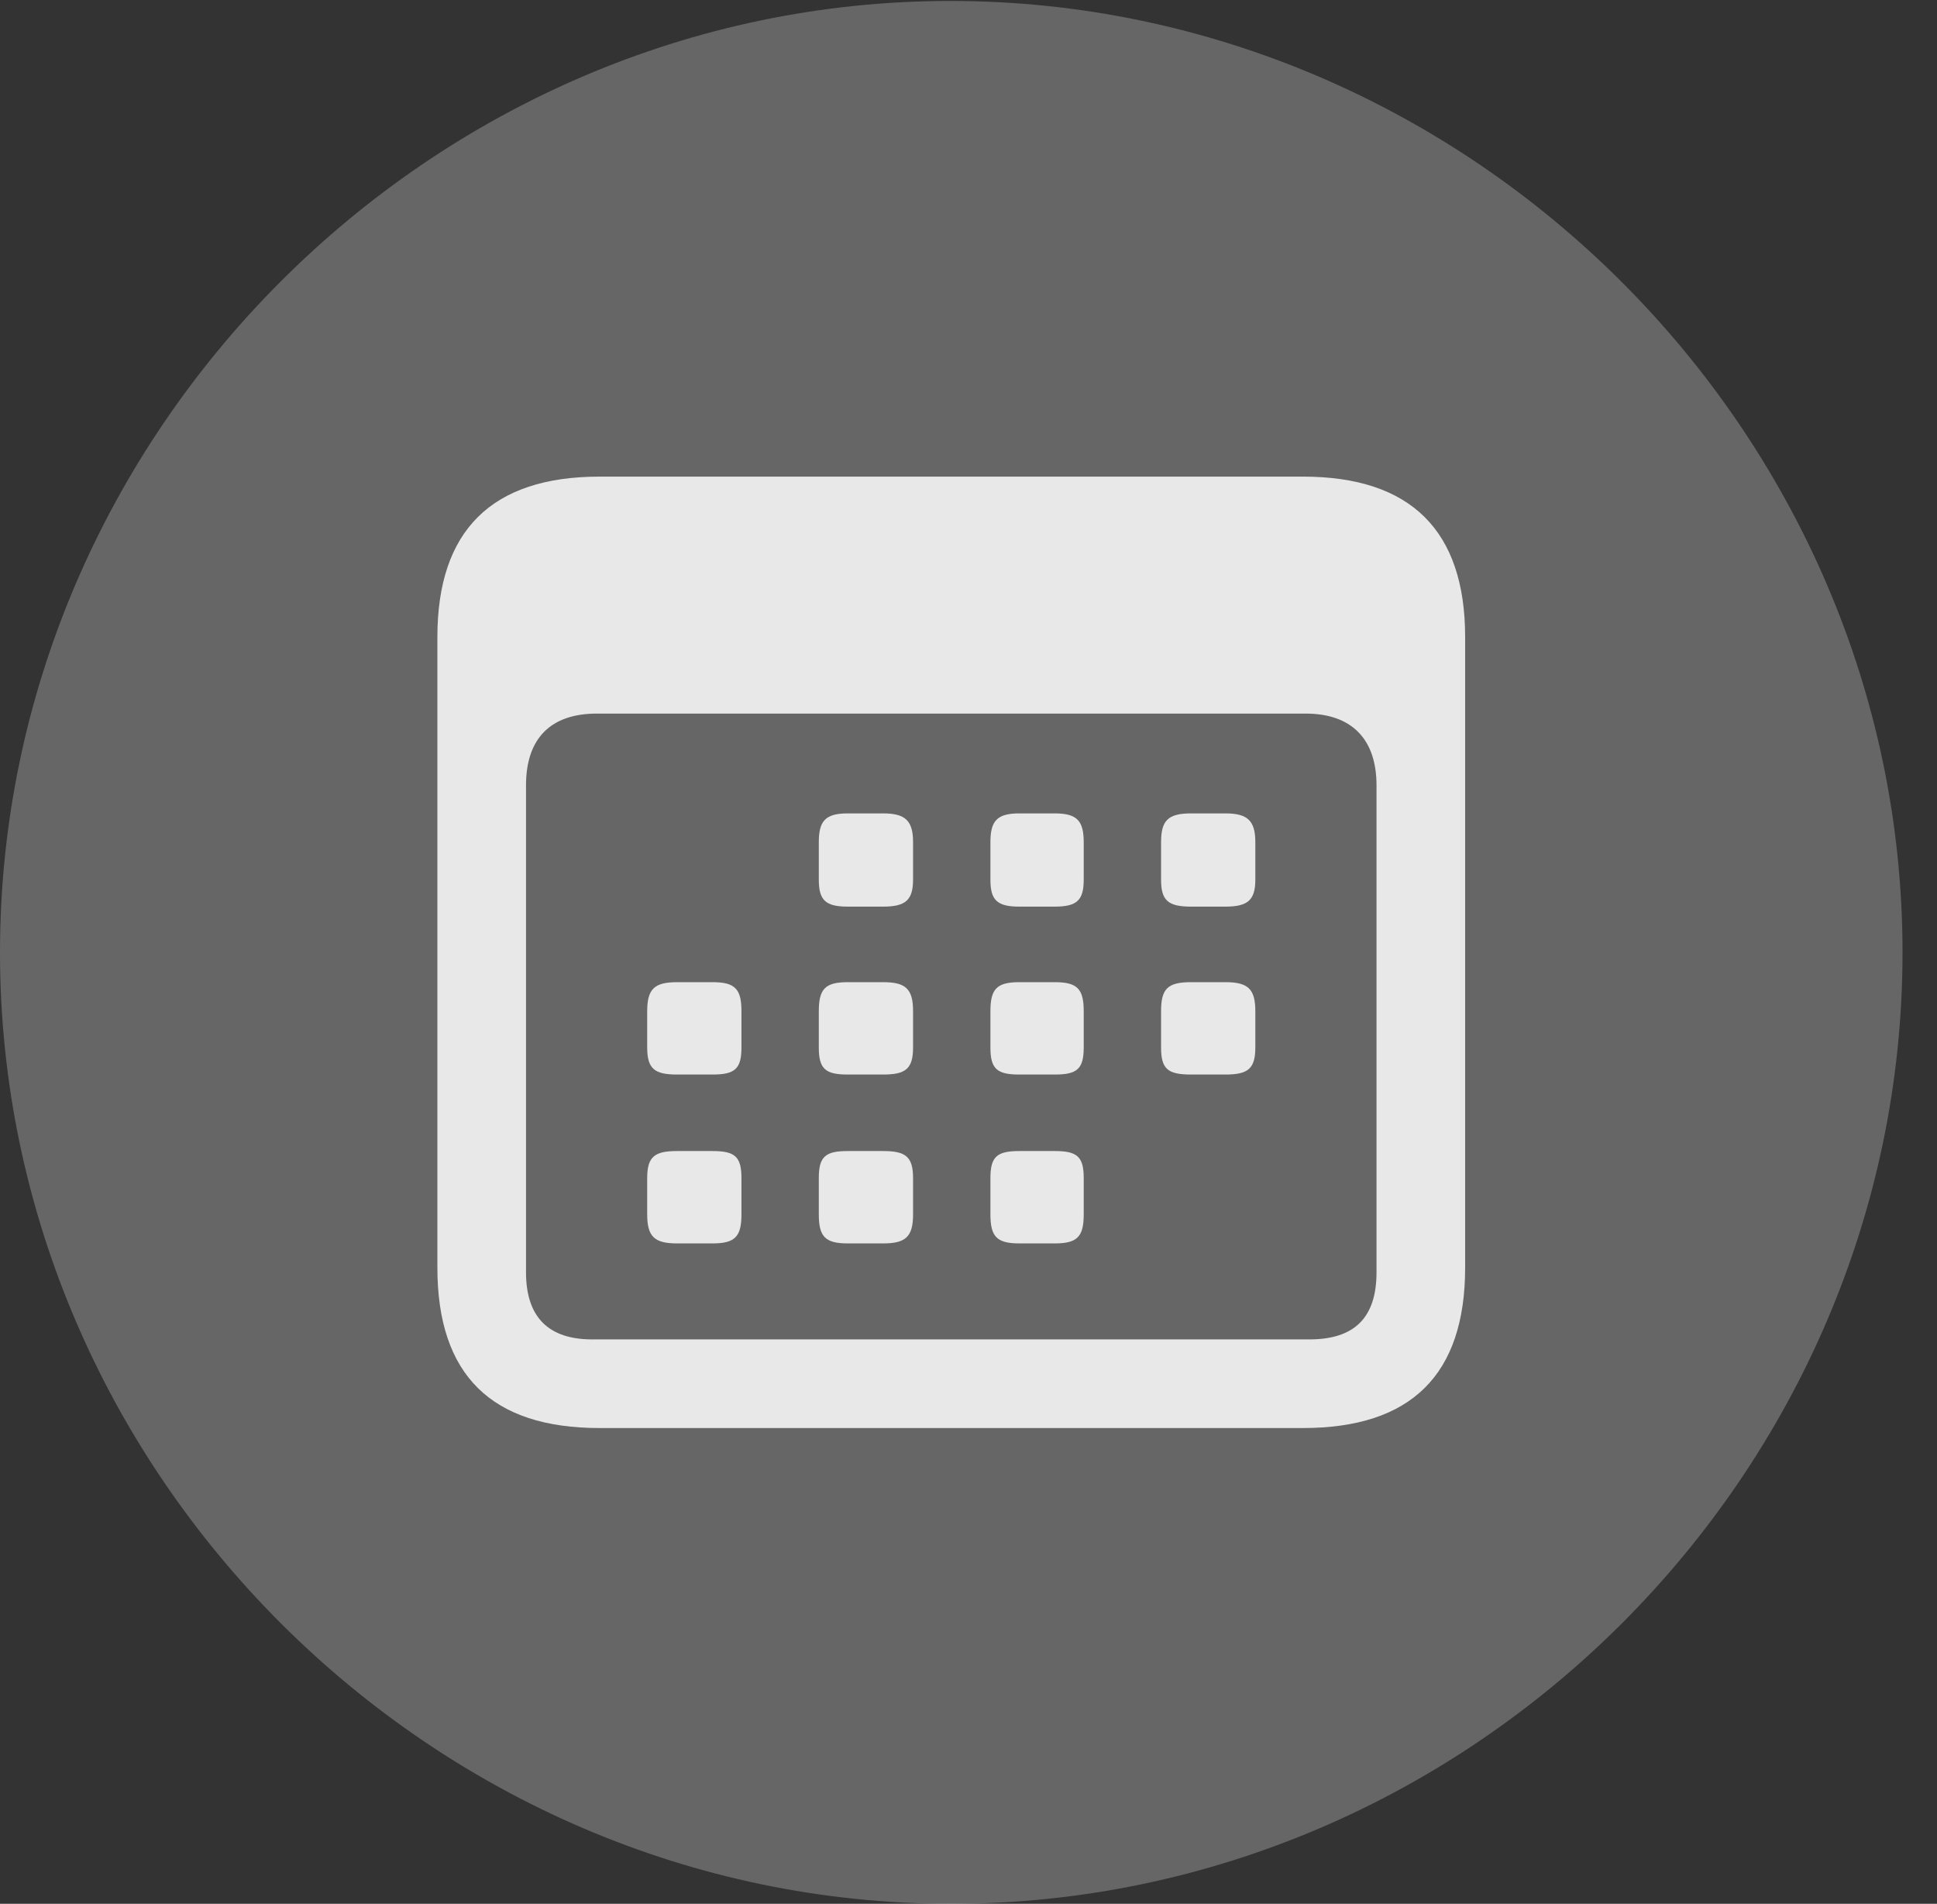 <?xml version="1.0" encoding="UTF-8"?>
<!--Generator: Apple Native CoreSVG 232.5-->
<!DOCTYPE svg
PUBLIC "-//W3C//DTD SVG 1.1//EN"
       "http://www.w3.org/Graphics/SVG/1.1/DTD/svg11.dtd">
<svg version="1.1" xmlns="http://www.w3.org/2000/svg" xmlns:xlink="http://www.w3.org/1999/xlink" width="20.283" height="19.932">
 <rect width="100%" height="100%" fill="#333333" stroke="none"/>
 <g>
  <rect height="19.932" opacity="0" width="20.283" x="0" y="0"/>
  <path d="M9.961 19.932C15.41 19.932 19.922 15.42 19.922 9.971C19.922 4.531 15.4 0.01 9.951 0.01C4.512 0.01 0 4.531 0 9.971C0 15.42 4.521 19.932 9.961 19.932Z" fill="#ffffff" fill-opacity="0.25"/>
  <path d="M6.279 14.951C5.146 14.951 4.58 14.395 4.58 13.271L4.58 6.67C4.58 5.557 5.146 4.99 6.279 4.99L13.643 4.99C14.775 4.99 15.342 5.557 15.342 6.67L15.342 13.271C15.342 14.395 14.775 14.951 13.643 14.951ZM6.201 14.023L13.711 14.023C14.18 14.023 14.414 13.799 14.414 13.32L14.414 8.223C14.414 7.725 14.141 7.471 13.672 7.471L6.25 7.471C5.771 7.471 5.508 7.725 5.508 8.223L5.508 13.32C5.508 13.799 5.752 14.023 6.201 14.023ZM8.877 9.492C8.643 9.492 8.574 9.424 8.574 9.209L8.574 8.818C8.574 8.594 8.643 8.516 8.877 8.516L9.248 8.516C9.482 8.516 9.561 8.594 9.561 8.818L9.561 9.209C9.561 9.424 9.482 9.492 9.248 9.492ZM10.674 9.492C10.44 9.492 10.371 9.424 10.371 9.209L10.371 8.818C10.371 8.594 10.44 8.516 10.674 8.516L11.045 8.516C11.279 8.516 11.348 8.594 11.348 8.818L11.348 9.209C11.348 9.424 11.279 9.492 11.045 9.492ZM12.471 9.492C12.227 9.492 12.158 9.424 12.158 9.209L12.158 8.818C12.158 8.594 12.227 8.516 12.471 8.516L12.832 8.516C13.066 8.516 13.145 8.594 13.145 8.818L13.145 9.209C13.145 9.424 13.066 9.492 12.832 9.492ZM7.09 11.25C6.855 11.25 6.777 11.191 6.777 10.967L6.777 10.586C6.777 10.352 6.855 10.283 7.09 10.283L7.461 10.283C7.695 10.283 7.764 10.352 7.764 10.586L7.764 10.967C7.764 11.191 7.695 11.25 7.461 11.25ZM8.877 11.25C8.643 11.25 8.574 11.191 8.574 10.967L8.574 10.586C8.574 10.352 8.643 10.283 8.877 10.283L9.248 10.283C9.482 10.283 9.561 10.352 9.561 10.586L9.561 10.967C9.561 11.191 9.482 11.25 9.248 11.25ZM10.674 11.25C10.44 11.25 10.371 11.191 10.371 10.967L10.371 10.586C10.371 10.352 10.44 10.283 10.674 10.283L11.045 10.283C11.279 10.283 11.348 10.352 11.348 10.586L11.348 10.967C11.348 11.191 11.279 11.25 11.045 11.25ZM12.471 11.25C12.227 11.25 12.158 11.191 12.158 10.967L12.158 10.586C12.158 10.352 12.227 10.283 12.471 10.283L12.832 10.283C13.066 10.283 13.145 10.352 13.145 10.586L13.145 10.967C13.145 11.191 13.066 11.25 12.832 11.25ZM7.09 13.018C6.855 13.018 6.777 12.949 6.777 12.715L6.777 12.334C6.777 12.109 6.855 12.051 7.09 12.051L7.461 12.051C7.695 12.051 7.764 12.109 7.764 12.334L7.764 12.715C7.764 12.949 7.695 13.018 7.461 13.018ZM8.877 13.018C8.643 13.018 8.574 12.949 8.574 12.715L8.574 12.334C8.574 12.109 8.643 12.051 8.877 12.051L9.248 12.051C9.482 12.051 9.561 12.109 9.561 12.334L9.561 12.715C9.561 12.949 9.482 13.018 9.248 13.018ZM10.674 13.018C10.44 13.018 10.371 12.949 10.371 12.715L10.371 12.334C10.371 12.109 10.44 12.051 10.674 12.051L11.045 12.051C11.279 12.051 11.348 12.109 11.348 12.334L11.348 12.715C11.348 12.949 11.279 13.018 11.045 13.018Z" fill="#ffffff" fill-opacity="0.85"/>
 </g>
</svg>
